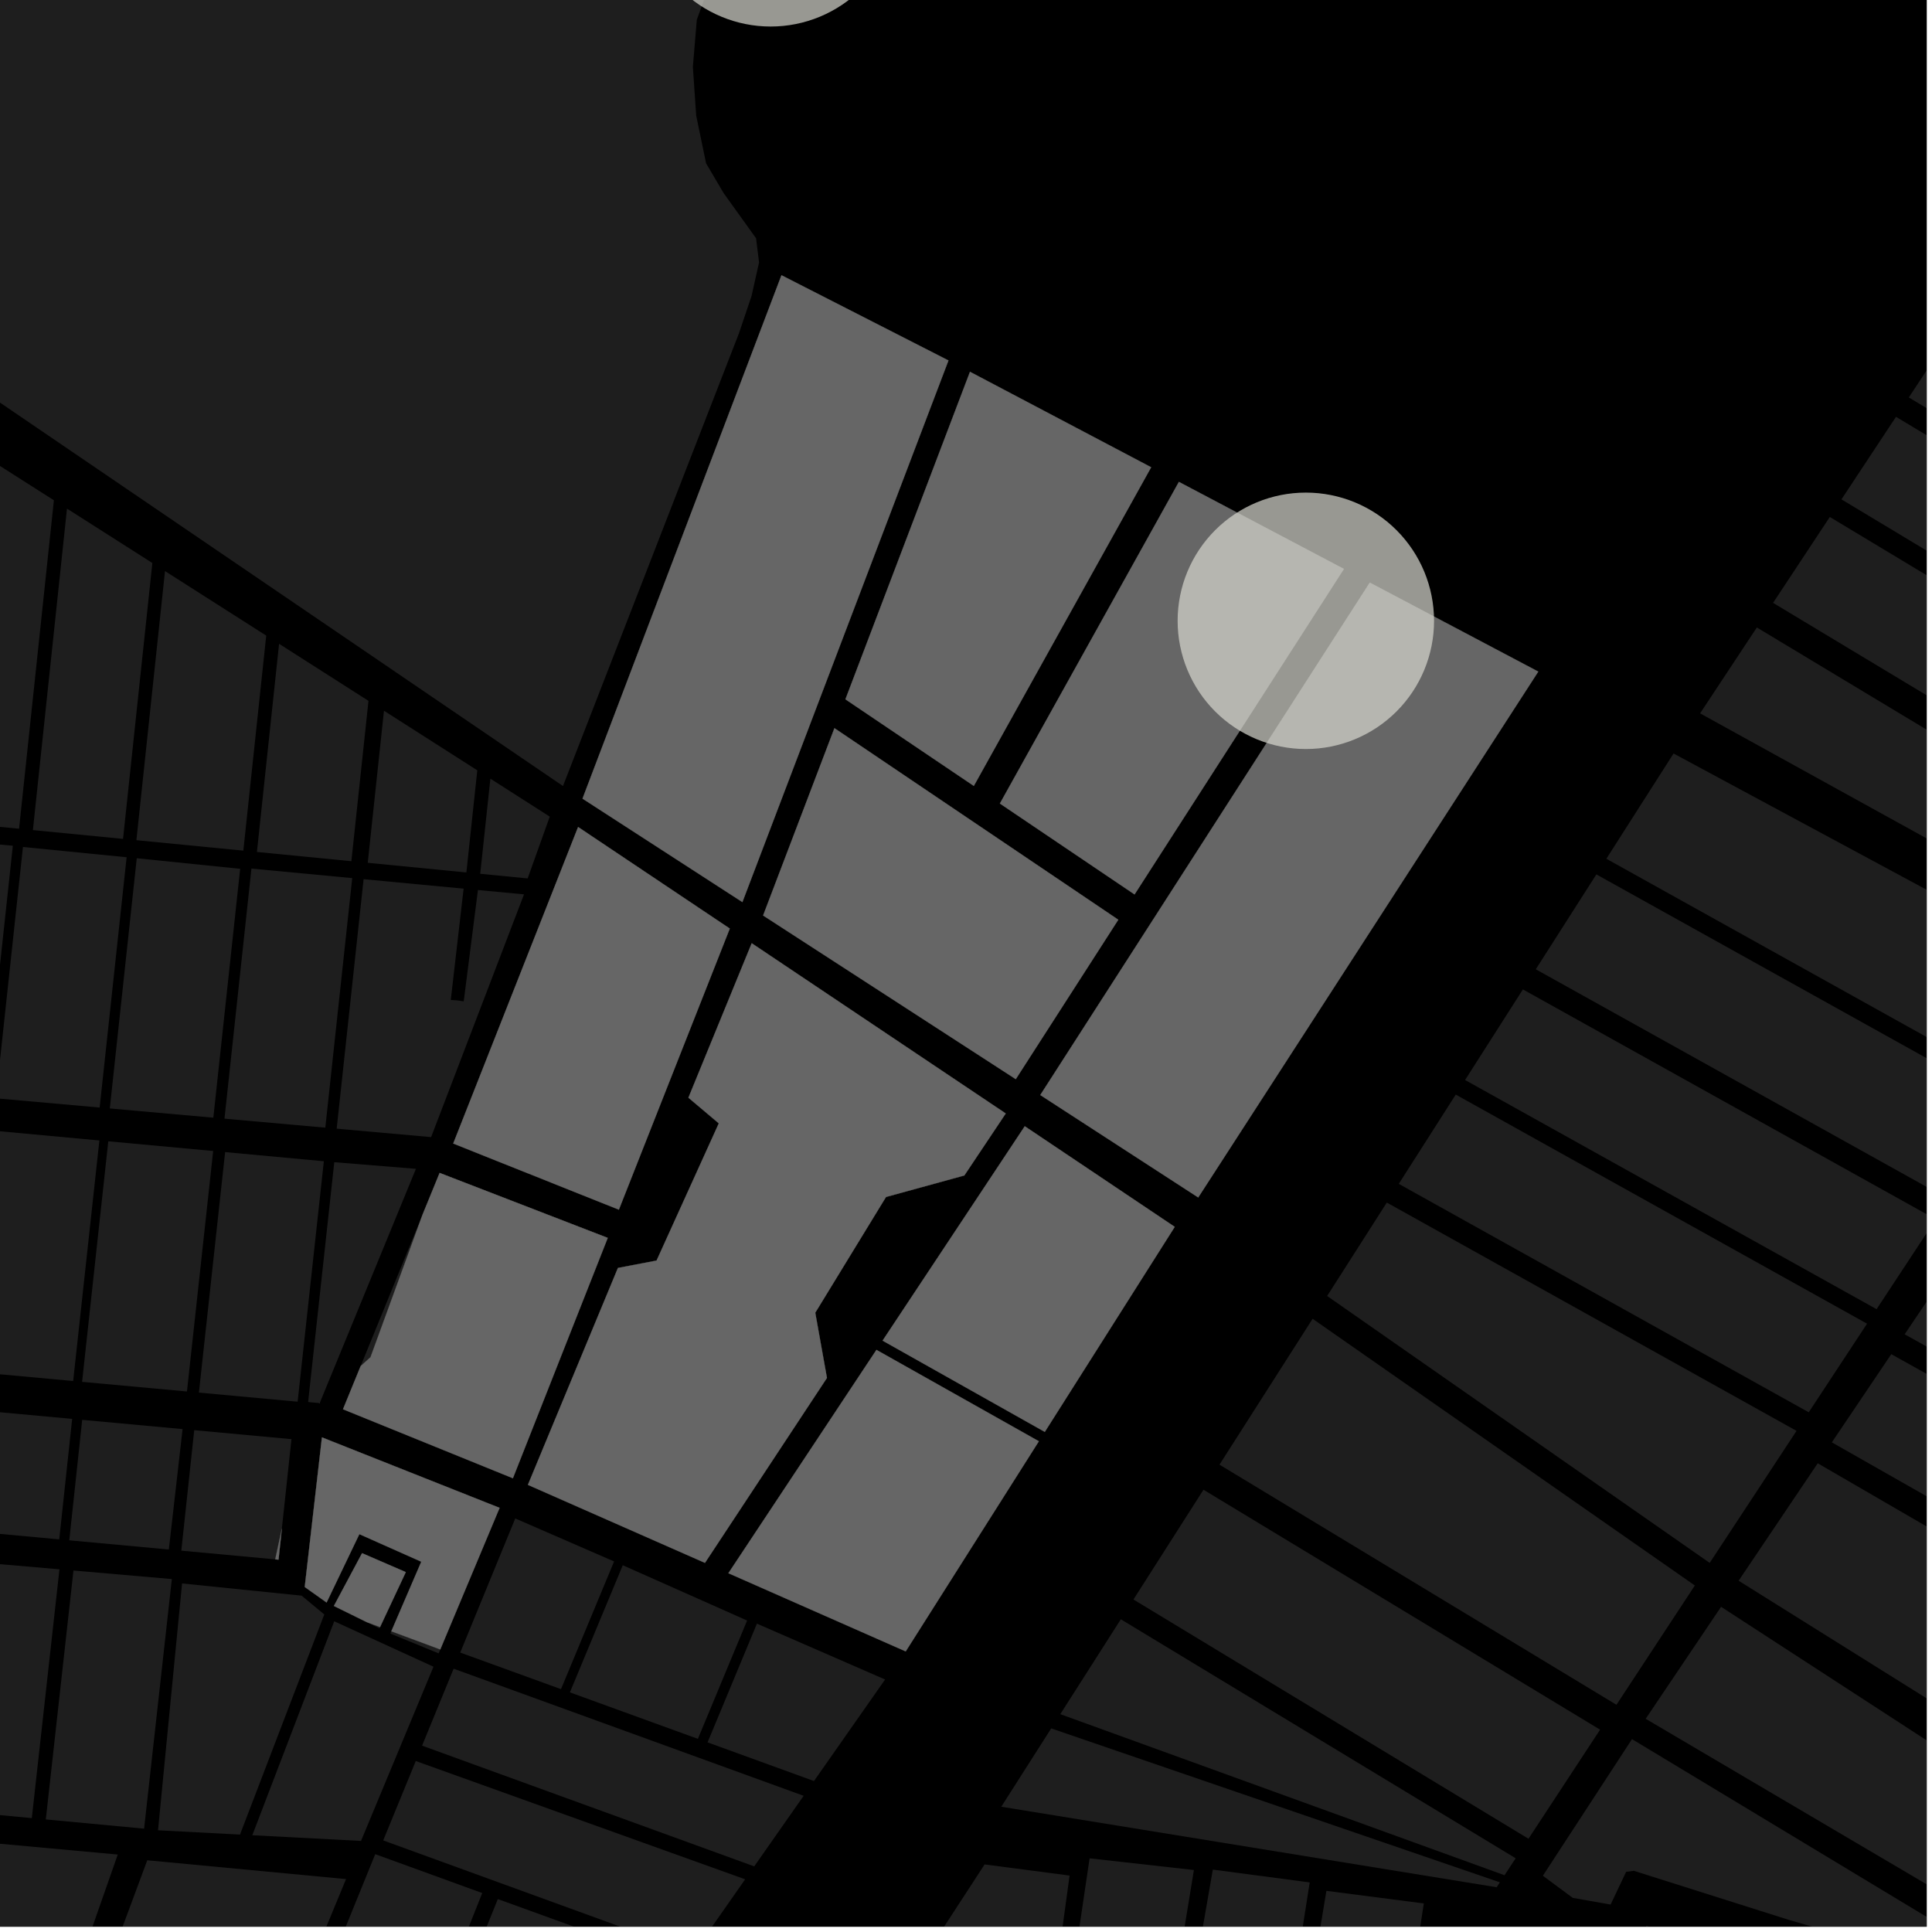 <?xml version="1.0" encoding="UTF-8"?>
<svg xmlns="http://www.w3.org/2000/svg" xmlns:xlink="http://www.w3.org/1999/xlink" width="361pt" height="361pt" viewBox="0 0 361 361" version="1.1">
<defs>
<clipPath id="clip1">
  <path d="M 273 184 L 360 184 L 360 245 L 273 245 Z M 273 184 "/>
</clipPath>
<clipPath id="clip2">
  <path d="M 286 163 L 360 163 L 360 225 L 286 225 Z M 286 163 "/>
</clipPath>
<clipPath id="clip3">
  <path d="M 300 140 L 360 140 L 360 204 L 300 204 Z M 300 140 "/>
</clipPath>
<clipPath id="clip4">
  <path d="M 317 117 L 360 117 L 360 178 L 317 178 Z M 317 117 "/>
</clipPath>
<clipPath id="clip5">
  <path d="M 331 96 L 360 96 L 360 159 L 331 159 Z M 331 96 "/>
</clipPath>
<clipPath id="clip6">
  <path d="M 344 77 L 360 77 L 360 140 L 344 140 Z M 344 77 "/>
</clipPath>
<clipPath id="clip7">
  <path d="M 356 59 L 360 59 L 360 121 L 356 121 Z M 356 59 "/>
</clipPath>
<clipPath id="clip8">
  <path d="M 288 324 L 360 324 L 360 360 L 288 360 Z M 288 324 "/>
</clipPath>
<clipPath id="clip9">
  <path d="M 307 300 L 360 300 L 360 360 L 307 360 Z M 307 300 "/>
</clipPath>
<clipPath id="clip10">
  <path d="M 324 273 L 360 273 L 360 358 L 324 358 Z M 324 273 "/>
</clipPath>
<clipPath id="clip11">
  <path d="M 342 253 L 360 253 L 360 321 L 342 321 Z M 342 253 "/>
</clipPath>
<clipPath id="clip12">
  <path d="M 355 232 L 360 232 L 360 294 L 355 294 Z M 355 232 "/>
</clipPath>
<clipPath id="clip13">
  <path d="M 307 359 L 360 359 L 360 360 L 307 360 Z M 307 359 "/>
</clipPath>
<clipPath id="clip14">
  <path d="M 0 341 L 23 341 L 23 360 L 0 360 Z M 0 341 "/>
</clipPath>
<clipPath id="clip15">
  <path d="M 0 347 L 65 347 L 65 360 L 0 360 Z M 0 347 "/>
</clipPath>
<clipPath id="clip16">
  <path d="M 64 346 L 91 346 L 91 360 L 64 360 Z M 64 346 "/>
</clipPath>
<clipPath id="clip17">
  <path d="M 71 329 L 140 329 L 140 360 L 71 360 Z M 71 329 "/>
</clipPath>
<clipPath id="clip18">
  <path d="M 87 354 L 128 354 L 128 360 L 87 360 Z M 87 354 "/>
</clipPath>
<clipPath id="clip19">
  <path d="M 237 353 L 267 353 L 267 360 L 237 360 Z M 237 353 "/>
</clipPath>
<clipPath id="clip20">
  <path d="M 216 349 L 245 349 L 245 360 L 216 360 Z M 216 349 "/>
</clipPath>
<clipPath id="clip21">
  <path d="M 194 347 L 224 347 L 224 360 L 194 360 Z M 194 347 "/>
</clipPath>
<clipPath id="clip22">
  <path d="M 90 348 L 200 348 L 200 360 L 90 360 Z M 90 348 "/>
</clipPath>
</defs>
<g id="surface5180">
<path style="fill-rule:nonzero;fill:rgb(0%,0%,0%);fill-opacity:1;stroke-width:0.03;stroke-linecap:square;stroke-linejoin:miter;stroke:rgb(0%,0%,0%);stroke-opacity:1;stroke-miterlimit:10;" d="M 0 178 L 360 178 L 360 -182 L 0 -182 Z M 0 178 " transform="matrix(1,0,0,1,0,182)"/>
<path style=" stroke:none;fill-rule:nonzero;fill:rgb(39.999%,39.999%,39.999%);fill-opacity:0.3;" d="M 187.09 337.594 L 196.422 322.957 L 280.258 351.719 L 279.656 352.637 Z M 187.09 337.594 "/>
<path style=" stroke:none;fill-rule:nonzero;fill:rgb(39.999%,39.999%,39.999%);fill-opacity:0.3;" d="M 209.43 302.566 L 283.207 347.223 L 281.125 350.395 L 198.121 320.297 Z M 209.43 302.566 "/>
<path style=" stroke:none;fill-rule:nonzero;fill:rgb(39.999%,39.999%,39.999%);fill-opacity:0.3;" d="M 224.875 278.359 L 298.98 323.195 L 285.602 343.574 L 211.789 298.871 Z M 224.875 278.359 "/>
<path style=" stroke:none;fill-rule:nonzero;fill:rgb(39.999%,39.999%,39.999%);fill-opacity:0.3;" d="M 245.266 246.418 L 316.688 296.254 L 302.039 318.543 L 227.863 273.676 Z M 245.266 246.418 "/>
<path style=" stroke:none;fill-rule:nonzero;fill:rgb(39.999%,39.999%,39.999%);fill-opacity:0.3;" d="M 259.129 224.703 L 335.688 267.363 L 319.461 292.031 L 247.98 242.16 Z M 259.129 224.703 "/>
<path style=" stroke:none;fill-rule:nonzero;fill:rgb(39.999%,39.999%,39.999%);fill-opacity:0.3;" d="M 272.012 204.527 L 348.863 247.336 L 337.969 263.891 L 261.363 221.207 Z M 272.012 204.527 "/>
<g clip-path="url(#clip1)" clip-rule="nonzero">
<path style=" stroke:none;fill-rule:nonzero;fill:rgb(39.999%,39.999%,39.999%);fill-opacity:0.3;" d="M 284.559 184.875 L 361.699 227.828 L 350.645 244.625 L 273.754 201.801 Z M 284.559 184.875 "/>
</g>
<g clip-path="url(#clip2)" clip-rule="nonzero">
<path style=" stroke:none;fill-rule:nonzero;fill:rgb(39.999%,39.999%,39.999%);fill-opacity:0.3;" d="M 298.285 163.383 L 375.742 206.492 L 364.16 224.09 L 286.965 181.113 Z M 298.285 163.383 "/>
</g>
<g clip-path="url(#clip3)" clip-rule="nonzero">
<path style=" stroke:none;fill-rule:nonzero;fill:rgb(39.999%,39.999%,39.999%);fill-opacity:0.3;" d="M 312.711 140.793 L 391.391 183.16 L 377.648 203.594 L 300.152 160.461 Z M 312.711 140.793 "/>
</g>
<g clip-path="url(#clip4)" clip-rule="nonzero">
<path style=" stroke:none;fill-rule:nonzero;fill:rgb(39.999%,39.999%,39.999%);fill-opacity:0.3;" d="M 328.27 117.246 L 405.203 163.547 L 397.145 177.164 L 317.668 133.293 Z M 328.27 117.246 "/>
</g>
<g clip-path="url(#clip5)" clip-rule="nonzero">
<path style=" stroke:none;fill-rule:nonzero;fill:rgb(39.999%,39.999%,39.999%);fill-opacity:0.3;" d="M 341.906 96.598 L 418.852 142.891 L 408.242 158.949 L 331.305 112.648 Z M 341.906 96.598 "/>
</g>
<g clip-path="url(#clip6)" clip-rule="nonzero">
<path style=" stroke:none;fill-rule:nonzero;fill:rgb(39.999%,39.999%,39.999%);fill-opacity:0.3;" d="M 354.273 77.883 L 431.223 124.16 L 421.027 139.594 L 344.082 93.309 Z M 354.273 77.883 "/>
</g>
<g clip-path="url(#clip7)" clip-rule="nonzero">
<path style=" stroke:none;fill-rule:nonzero;fill:rgb(39.999%,39.999%,39.999%);fill-opacity:0.3;" d="M 366.379 59.555 L 443.336 105.82 L 433.66 120.469 L 356.664 74.266 Z M 366.379 59.555 "/>
</g>
<g clip-path="url(#clip8)" clip-rule="nonzero">
<path style=" stroke:none;fill-rule:nonzero;fill:rgb(39.999%,39.999%,39.999%);fill-opacity:0.3;" d="M 288.289 350.488 L 304.945 324.961 L 372.363 365.633 L 384.504 373.289 L 334.316 358.754 L 305.289 349.566 L 303.848 349.758 L 300.945 355.871 L 293.871 354.621 Z M 288.289 350.488 "/>
</g>
<g clip-path="url(#clip9)" clip-rule="nonzero">
<path style=" stroke:none;fill-rule:nonzero;fill:rgb(39.999%,39.999%,39.999%);fill-opacity:0.3;" d="M 307.5 321.16 L 321.59 300.234 L 423.125 366.207 L 419.457 387.117 Z M 307.5 321.16 "/>
</g>
<g clip-path="url(#clip10)" clip-rule="nonzero">
<path style=" stroke:none;fill-rule:nonzero;fill:rgb(39.999%,39.999%,39.999%);fill-opacity:0.3;" d="M 324.867 295.363 L 339.648 273.418 L 430.324 326.027 L 424.648 357.785 Z M 324.867 295.363 "/>
</g>
<g clip-path="url(#clip11)" clip-rule="nonzero">
<path style=" stroke:none;fill-rule:nonzero;fill:rgb(39.999%,39.999%,39.999%);fill-opacity:0.3;" d="M 342.285 269.508 L 353.391 253.031 L 435.242 298.633 L 431.375 320.168 Z M 342.285 269.508 "/>
</g>
<g clip-path="url(#clip12)" clip-rule="nonzero">
<path style=" stroke:none;fill-rule:nonzero;fill:rgb(39.999%,39.999%,39.999%);fill-opacity:0.3;" d="M 355.891 249.316 L 367.289 232.414 L 439.883 272.816 L 436.078 293.98 Z M 355.891 249.316 "/>
</g>
<g clip-path="url(#clip13)" clip-rule="nonzero">
<path style=" stroke:none;fill-rule:nonzero;fill:rgb(39.999%,39.999%,39.999%);fill-opacity:0.3;" d="M 307.543 359.832 L 417.023 391.836 L 416.707 393.812 L 404.637 391.953 L 386.668 389.559 L 361.512 385.965 L 355.523 385.27 L 326.051 380.438 L 324.852 380.125 Z M 307.543 359.832 "/>
</g>
<path style=" stroke:none;fill-rule:nonzero;fill:rgb(39.999%,39.999%,39.999%);fill-opacity:0.3;" d="M 255.949 108.863 L 287.43 125.492 L 223.891 223.75 L 194.379 204.609 Z M 255.949 108.863 "/>
<path style=" stroke:none;fill-rule:nonzero;fill:rgb(39.999%,39.999%,39.999%);fill-opacity:0.3;" d="M 191.48 210.441 L 219.504 229.242 L 195.223 267.555 L 164.914 250.5 Z M 191.48 210.441 "/>
<path style=" stroke:none;fill-rule:nonzero;fill:rgb(39.999%,39.999%,39.999%);fill-opacity:0.3;" d="M 163.766 252.227 L 194.113 269.305 L 169.234 308.57 L 136.102 293.957 Z M 163.766 252.227 "/>
<path style=" stroke:none;fill-rule:nonzero;fill:rgb(39.999%,39.999%,39.999%);fill-opacity:0.3;" d="M 108.02 154.527 L 136.363 173.504 L 115.637 226.031 L 84.688 213.672 Z M 108.02 154.527 "/>
<path style=" stroke:none;fill-rule:nonzero;fill:rgb(39.999%,39.999%,39.999%);fill-opacity:0.3;" d="M 155.918 136.059 L 208.957 171.855 L 189.801 201.645 L 142.59 171.062 Z M 155.918 136.059 "/>
<path style=" stroke:none;fill-rule:nonzero;fill:rgb(39.999%,39.999%,39.999%);fill-opacity:0.3;" d="M 140.461 176.246 L 187.926 208.055 L 180.188 219.641 L 165.551 223.66 L 152.332 245.285 L 154.516 257.469 L 131.723 292.027 L 98.641 277.449 L 115.465 236.918 L 122.684 235.539 L 134.312 209.902 L 128.633 205.109 Z M 140.461 176.246 "/>
<path style=" stroke:none;fill-rule:nonzero;fill:rgb(39.999%,39.999%,39.999%);fill-opacity:0.3;" d="M 146.02 51.43 L 177.223 67.355 L 138.719 168.559 L 108.844 149.227 Z M 146.02 51.43 "/>
<path style=" stroke:none;fill-rule:nonzero;fill:rgb(39.999%,39.999%,39.999%);fill-opacity:0.3;" d="M 181.246 69.473 L 215.098 87.309 L 181.961 146.852 L 157.969 130.668 Z M 181.246 69.473 "/>
<path style=" stroke:none;fill-rule:nonzero;fill:rgb(39.999%,39.999%,39.999%);fill-opacity:0.3;" d="M 220.281 90.043 L 251.109 106.309 L 211.996 167.129 L 186.832 150.141 Z M 220.281 90.043 "/>
<path style=" stroke:none;fill-rule:nonzero;fill:rgb(39.999%,39.999%,39.999%);fill-opacity:0.3;" d="M 82.145 219.16 L 113.559 231.301 L 95.836 276.215 L 64.09 263.324 L 67.391 255.254 L 69.23 253.598 L 78.949 226.973 Z M 82.145 219.16 "/>
<path style=" stroke:none;fill-rule:nonzero;fill:rgb(39.999%,39.999%,39.999%);fill-opacity:0.3;" d="M 52.664 285.641 L 52.043 291.426 L 51.43 291.371 Z M 52.664 285.641 "/>
<path style=" stroke:none;fill-rule:nonzero;fill:rgb(39.999%,39.999%,39.999%);fill-opacity:0.3;" d="M 59.754 262.125 L 59.734 262.176 L 59.703 262.172 Z M 59.754 262.125 "/>
<path style=" stroke:none;fill-rule:nonzero;fill:rgb(39.999%,39.999%,39.999%);fill-opacity:0.3;" d="M 60.156 268.578 L 93.352 281.746 L 82.266 308.203 L 73.121 304.809 L 78.719 291.812 L 67.145 286.66 L 61.023 299.434 L 56.941 296.531 Z M 60.156 268.578 "/>
<path style=" stroke:none;fill-rule:nonzero;fill:rgb(39.999%,39.999%,39.999%);fill-opacity:0.3;" d="M 75.824 293.754 L 71.012 304.023 L 68.531 303.102 L 62.387 300.078 L 67.656 290.215 Z M 75.824 293.754 "/>
<path style=" stroke:none;fill-rule:nonzero;fill:rgb(39.999%,39.999%,39.999%);fill-opacity:0.3;" d="M 67.391 255.254 L 78.949 226.973 L 69.23 253.598 Z M 67.391 255.254 "/>
<g clip-path="url(#clip14)" clip-rule="nonzero">
<path style=" stroke:none;fill-rule:nonzero;fill:rgb(39.999%,39.999%,39.999%);fill-opacity:0.3;" d="M -33.484 341.445 L 22.004 346.527 L 6.809 389.891 L -37.93 385.961 Z M -33.484 341.445 "/>
</g>
<path style=" stroke:none;fill-rule:nonzero;fill:rgb(39.999%,39.999%,39.999%);fill-opacity:0.3;" d="M -7.516 291.621 L 11.109 293.23 L 5.945 339.719 L -12.664 337.973 Z M -7.516 291.621 "/>
<path style=" stroke:none;fill-rule:nonzero;fill:rgb(39.999%,39.999%,39.999%);fill-opacity:0.3;" d="M 13.727 293.457 L 32.109 295.051 L 26.926 341.691 L 8.559 339.965 Z M 13.727 293.457 "/>
<path style=" stroke:none;fill-rule:nonzero;fill:rgb(39.999%,39.999%,39.999%);fill-opacity:0.3;" d="M 34.02 295.871 L 56.355 298.152 L 60.594 301.664 L 44.844 342.797 L 29.527 341.992 Z M 34.02 295.871 "/>
<path style=" stroke:none;fill-rule:nonzero;fill:rgb(39.999%,39.999%,39.999%);fill-opacity:0.3;" d="M 36.293 267.23 L 54.461 268.91 L 52.664 285.641 L 51.43 291.371 L 33.879 289.746 Z M 36.293 267.23 "/>
<path style=" stroke:none;fill-rule:nonzero;fill:rgb(39.999%,39.999%,39.999%);fill-opacity:0.3;" d="M 15.359 265.301 L 34.117 267.031 L 31.547 289.531 L 12.945 287.812 Z M 15.359 265.301 "/>
<path style=" stroke:none;fill-rule:nonzero;fill:rgb(39.999%,39.999%,39.999%);fill-opacity:0.3;" d="M -6.367 263.297 L 13.484 265.125 L 11.07 287.637 L -8.781 285.805 Z M -6.367 263.297 "/>
<path style=" stroke:none;fill-rule:nonzero;fill:rgb(39.999%,39.999%,39.999%);fill-opacity:0.3;" d="M -0.582 211.328 L 18.57 213.102 L 13.672 258.047 L -5.477 256.285 Z M -0.582 211.328 "/>
<path style=" stroke:none;fill-rule:nonzero;fill:rgb(39.999%,39.999%,39.999%);fill-opacity:0.3;" d="M 20.234 213.254 L 39.832 215.066 L 34.934 260.004 L 15.34 258.203 Z M 20.234 213.254 "/>
<path style=" stroke:none;fill-rule:nonzero;fill:rgb(39.999%,39.999%,39.999%);fill-opacity:0.3;" d="M 42.066 215.273 L 60.512 216.98 L 55.613 261.91 L 37.168 260.211 Z M 42.066 215.273 "/>
<path style=" stroke:none;fill-rule:nonzero;fill:rgb(39.999%,39.999%,39.999%);fill-opacity:0.3;" d="M 62.461 217.16 L 77.719 218.398 L 59.754 262.125 L 59.703 262.172 L 57.574 261.977 Z M 62.461 217.16 "/>
<path style=" stroke:none;fill-rule:nonzero;fill:rgb(39.999%,39.999%,39.999%);fill-opacity:0.3;" d="M -16.887 156.262 L 2.398 158.027 L -2.664 205.051 L -21.953 203.332 Z M -16.887 156.262 "/>
<path style=" stroke:none;fill-rule:nonzero;fill:rgb(39.999%,39.999%,39.999%);fill-opacity:0.3;" d="M 4.289 158.262 L 23.66 160.18 L 18.621 206.949 L -0.77 205.219 Z M 4.289 158.262 "/>
<path style=" stroke:none;fill-rule:nonzero;fill:rgb(39.999%,39.999%,39.999%);fill-opacity:0.3;" d="M 25.555 160.367 L 44.875 162.34 L 39.863 208.844 L 20.516 207.117 Z M 25.555 160.367 "/>
<path style=" stroke:none;fill-rule:nonzero;fill:rgb(39.999%,39.999%,39.999%);fill-opacity:0.3;" d="M 46.984 162.297 L 65.816 164.078 L 60.785 210.707 L 41.945 209.027 Z M 46.984 162.297 "/>
<path style=" stroke:none;fill-rule:nonzero;fill:rgb(39.999%,39.999%,39.999%);fill-opacity:0.3;" d="M 67.941 164.277 L 86.629 166.047 L 84.23 186.84 L 85.395 186.918 L 86.648 187.105 L 89.305 166.301 L 97.914 167.113 L 80.555 212.473 L 62.91 210.898 Z M 67.941 164.277 "/>
<path style=" stroke:none;fill-rule:nonzero;fill:rgb(39.999%,39.999%,39.999%);fill-opacity:0.3;" d="M -8.008 81.969 L 10.07 93.477 L 3.562 154.852 L -15.512 152.992 Z M -8.008 81.969 "/>
<path style=" stroke:none;fill-rule:nonzero;fill:rgb(39.999%,39.999%,39.999%);fill-opacity:0.3;" d="M 12.516 95.035 L 28.469 105.199 L 22.992 156.75 L 6.148 155.105 Z M 12.516 95.035 "/>
<path style=" stroke:none;fill-rule:nonzero;fill:rgb(39.999%,39.999%,39.999%);fill-opacity:0.3;" d="M 30.832 106.707 L 49.746 118.766 L 45.469 158.945 L 25.488 156.992 Z M 30.832 106.707 "/>
<path style=" stroke:none;fill-rule:nonzero;fill:rgb(39.999%,39.999%,39.999%);fill-opacity:0.3;" d="M 52.148 120.297 L 68.852 130.957 L 65.656 160.918 L 48.008 159.191 Z M 52.148 120.297 "/>
<path style=" stroke:none;fill-rule:nonzero;fill:rgb(39.999%,39.999%,39.999%);fill-opacity:0.3;" d="M 71.746 132.801 L 89.184 143.938 L 87.145 163.02 L 68.715 161.215 Z M 71.746 132.801 "/>
<path style=" stroke:none;fill-rule:nonzero;fill:rgb(39.999%,39.999%,39.999%);fill-opacity:0.3;" d="M 91.629 145.496 L 102.723 152.586 L 98.594 164.137 L 89.73 163.27 Z M 91.629 145.496 "/>
<g clip-path="url(#clip15)" clip-rule="nonzero">
<path style=" stroke:none;fill-rule:nonzero;fill:rgb(39.999%,39.999%,39.999%);fill-opacity:0.3;" d="M 27.516 347.598 L 64.66 351.113 L 14.363 472.648 L 8.254 502.797 L -30.617 493.555 L -22.832 461.07 L -14.941 462.02 Z M 27.516 347.598 "/>
</g>
<path style=" stroke:none;fill-rule:nonzero;fill:rgb(39.999%,39.999%,39.999%);fill-opacity:0.3;" d="M 62.449 302.941 L 81 311.43 L 67.457 343.984 L 47.145 342.918 Z M 62.449 302.941 "/>
<path style=" stroke:none;fill-rule:nonzero;fill:rgb(39.999%,39.999%,39.999%);fill-opacity:0.3;" d="M 82.266 308.203 L 81.961 308.938 L 72.938 305.234 L 73.121 304.809 Z M 82.266 308.203 "/>
<path style=" stroke:none;fill-rule:nonzero;fill:rgb(39.999%,39.999%,39.999%);fill-opacity:0.3;" d="M 71.012 304.023 L 70.898 304.266 L 68.531 303.102 Z M 71.012 304.023 "/>
<g clip-path="url(#clip16)" clip-rule="nonzero">
<path style=" stroke:none;fill-rule:nonzero;fill:rgb(39.999%,39.999%,39.999%);fill-opacity:0.3;" d="M 70.113 346.457 L 90.109 353.723 L 84.219 368.504 L 64.125 361.195 Z M 70.113 346.457 "/>
</g>
<g clip-path="url(#clip17)" clip-rule="nonzero">
<path style=" stroke:none;fill-rule:nonzero;fill:rgb(39.999%,39.999%,39.999%);fill-opacity:0.3;" d="M 77.688 329.051 L 139.234 351.156 L 129.566 364.973 L 71.605 343.887 Z M 77.688 329.051 "/>
</g>
<path style=" stroke:none;fill-rule:nonzero;fill:rgb(39.999%,39.999%,39.999%);fill-opacity:0.3;" d="M 84.762 311.801 L 150.164 335.551 L 140.93 348.738 L 78.867 326.18 Z M 84.762 311.801 "/>
<path style=" stroke:none;fill-rule:nonzero;fill:rgb(39.999%,39.999%,39.999%);fill-opacity:0.3;" d="M 96.277 283.727 L 114.746 291.762 L 104.824 315.621 L 85.996 308.789 Z M 96.277 283.727 "/>
<path style=" stroke:none;fill-rule:nonzero;fill:rgb(39.999%,39.999%,39.999%);fill-opacity:0.3;" d="M 116.367 292.469 L 139.598 302.801 L 130.402 324.91 L 106.488 316.223 Z M 116.367 292.469 "/>
<path style=" stroke:none;fill-rule:nonzero;fill:rgb(39.999%,39.999%,39.999%);fill-opacity:0.3;" d="M 141.434 303.383 L 165.383 313.82 L 152.094 332.793 L 132.211 325.566 Z M 141.434 303.383 "/>
<g clip-path="url(#clip18)" clip-rule="nonzero">
<path style=" stroke:none;fill-rule:nonzero;fill:rgb(39.999%,39.999%,39.999%);fill-opacity:0.3;" d="M 93.02 354.848 L 127.965 367.508 L 118.43 380.977 L 87.086 369.551 Z M 93.02 354.848 "/>
</g>
<path style=" stroke:none;fill-rule:nonzero;fill:rgb(39.999%,39.999%,39.999%);fill-opacity:0.3;" d="M -215.316 -29.078 L -192.449 -79.344 L 136.434 -32.895 L 140.195 -31.688 L 141.895 -30.137 L 142.688 -26.629 L 140.945 -19.805 L 137.531 -13.164 L 133.246 -4.695 L 130.199 3.695 L 129.465 12.516 L 130.086 21.598 L 131.934 30.523 L 135.211 36.078 L 141.27 44.52 L 141.832 49.031 L 140.434 55.293 L 138.094 62.23 L 105.195 146.871 L -83.281 18.512 L -88.34 15.246 L -94.949 10.977 L -100.031 7.922 L -106.668 4.152 L -112.418 0.176 L -127.02 -6.941 L -135.203 -10.293 L -142.945 -13.43 L -150.242 -15.73 L -160.941 -18.766 L -173.547 -21.406 Z M -215.316 -29.078 "/>
<g clip-path="url(#clip19)" clip-rule="nonzero">
<path style=" stroke:none;fill-rule:nonzero;fill:rgb(39.999%,39.999%,39.999%);fill-opacity:0.3;" d="M 256.551 417.82 L 237.469 415.684 L 247.844 353.309 L 266.043 355.664 Z M 256.551 417.82 "/>
</g>
<g clip-path="url(#clip20)" clip-rule="nonzero">
<path style=" stroke:none;fill-rule:nonzero;fill:rgb(39.999%,39.999%,39.999%);fill-opacity:0.3;" d="M 226.621 349.34 L 244.723 351.734 L 235.477 410.695 L 216.402 408.07 Z M 226.621 349.34 "/>
</g>
<g clip-path="url(#clip21)" clip-rule="nonzero">
<path style=" stroke:none;fill-rule:nonzero;fill:rgb(39.999%,39.999%,39.999%);fill-opacity:0.3;" d="M 203.594 347.234 L 223.086 349.418 L 213.426 408.398 L 194.875 406.121 Z M 203.594 347.234 "/>
</g>
<g clip-path="url(#clip22)" clip-rule="nonzero">
<path style=" stroke:none;fill-rule:nonzero;fill:rgb(39.999%,39.999%,39.999%);fill-opacity:0.3;" d="M 191.883 409.801 L 173.523 407.332 L 171.672 407.199 L 169.824 407.066 L 168.238 416.316 L 164.762 436.395 L 142.391 433.566 L 130.273 502.273 L 90.484 496.293 L 137.605 420.703 L 151.883 397.688 L 183.977 348.375 L 199.855 350.453 L 194.863 386.98 L 182.176 385.242 L 181.812 390.039 L 181.445 394.832 L 193.398 396.57 Z M 191.883 409.801 "/>
</g>
<path style="fill-rule:nonzero;fill:rgb(39.999%,39.999%,39.999%);fill-opacity:1;stroke-width:0.03;stroke-linecap:square;stroke-linejoin:miter;stroke:rgb(39.999%,39.999%,39.999%);stroke-opacity:1;stroke-miterlimit:3.239;" d="M 329.949 121.863 L 361.43 138.492 L 297.891 236.75 L 268.379 217.609 Z M 329.949 121.863 " transform="matrix(1,0,0,1,-74,-13)"/>
<path style="fill-rule:nonzero;fill:rgb(39.999%,39.999%,39.999%);fill-opacity:1;stroke-width:0.03;stroke-linecap:square;stroke-linejoin:miter;stroke:rgb(39.999%,39.999%,39.999%);stroke-opacity:1;stroke-miterlimit:3.239;" d="M 265.48 223.441 L 293.504 242.242 L 269.223 280.555 L 238.914 263.5 Z M 265.48 223.441 " transform="matrix(1,0,0,1,-74,-13)"/>
<path style="fill-rule:nonzero;fill:rgb(39.999%,39.999%,39.999%);fill-opacity:1;stroke-width:0.03;stroke-linecap:square;stroke-linejoin:miter;stroke:rgb(39.999%,39.999%,39.999%);stroke-opacity:1;stroke-miterlimit:3.239;" d="M 237.766 265.227 L 268.113 282.305 L 243.234 321.57 L 210.102 306.957 Z M 237.766 265.227 " transform="matrix(1,0,0,1,-74,-13)"/>
<path style="fill-rule:nonzero;fill:rgb(39.999%,39.999%,39.999%);fill-opacity:1;stroke-width:0.03;stroke-linecap:square;stroke-linejoin:miter;stroke:rgb(39.999%,39.999%,39.999%);stroke-opacity:1;stroke-miterlimit:3.239;" d="M 182.02 167.527 L 210.363 186.504 L 189.637 239.031 L 158.688 226.672 Z M 182.02 167.527 " transform="matrix(1,0,0,1,-74,-13)"/>
<path style="fill-rule:nonzero;fill:rgb(39.999%,39.999%,39.999%);fill-opacity:1;stroke-width:0.03;stroke-linecap:square;stroke-linejoin:miter;stroke:rgb(39.999%,39.999%,39.999%);stroke-opacity:1;stroke-miterlimit:3.239;" d="M 229.918 149.059 L 282.957 184.855 L 263.801 214.645 L 216.59 184.062 Z M 229.918 149.059 " transform="matrix(1,0,0,1,-74,-13)"/>
<path style="fill-rule:nonzero;fill:rgb(39.999%,39.999%,39.999%);fill-opacity:1;stroke-width:0.03;stroke-linecap:square;stroke-linejoin:miter;stroke:rgb(39.999%,39.999%,39.999%);stroke-opacity:1;stroke-miterlimit:3.239;" d="M 214.461 189.246 L 261.926 221.055 L 254.188 232.641 L 239.551 236.66 L 226.332 258.285 L 228.516 270.469 L 205.723 305.027 L 172.641 290.449 L 189.465 249.918 L 196.684 248.539 L 208.312 222.902 L 202.633 218.109 Z M 214.461 189.246 " transform="matrix(1,0,0,1,-74,-13)"/>
<path style="fill-rule:nonzero;fill:rgb(39.999%,39.999%,39.999%);fill-opacity:1;stroke-width:0.03;stroke-linecap:square;stroke-linejoin:miter;stroke:rgb(39.999%,39.999%,39.999%);stroke-opacity:1;stroke-miterlimit:3.239;" d="M 220.02 64.43 L 251.223 80.355 L 212.719 181.559 L 182.844 162.227 Z M 220.02 64.43 " transform="matrix(1,0,0,1,-74,-13)"/>
<path style="fill-rule:nonzero;fill:rgb(39.999%,39.999%,39.999%);fill-opacity:1;stroke-width:0.03;stroke-linecap:square;stroke-linejoin:miter;stroke:rgb(39.999%,39.999%,39.999%);stroke-opacity:1;stroke-miterlimit:3.239;" d="M 255.246 82.473 L 289.098 100.309 L 255.961 159.852 L 231.969 143.668 Z M 255.246 82.473 " transform="matrix(1,0,0,1,-74,-13)"/>
<path style="fill-rule:nonzero;fill:rgb(39.999%,39.999%,39.999%);fill-opacity:1;stroke-width:0.03;stroke-linecap:square;stroke-linejoin:miter;stroke:rgb(39.999%,39.999%,39.999%);stroke-opacity:1;stroke-miterlimit:3.239;" d="M 294.281 103.043 L 325.109 119.309 L 285.996 180.129 L 260.832 163.141 Z M 294.281 103.043 " transform="matrix(1,0,0,1,-74,-13)"/>
<path style="fill-rule:nonzero;fill:rgb(39.999%,39.999%,39.999%);fill-opacity:1;stroke-width:0.03;stroke-linecap:square;stroke-linejoin:miter;stroke:rgb(39.999%,39.999%,39.999%);stroke-opacity:1;stroke-miterlimit:3.239;" d="M 156.145 232.16 L 187.559 244.301 L 169.836 289.215 L 138.09 276.324 L 141.391 268.254 L 143.23 266.598 L 152.949 239.973 Z M 156.145 232.16 " transform="matrix(1,0,0,1,-74,-13)"/>
<path style="fill-rule:nonzero;fill:rgb(39.999%,39.999%,39.999%);fill-opacity:1;stroke-width:0.03;stroke-linecap:square;stroke-linejoin:miter;stroke:rgb(39.999%,39.999%,39.999%);stroke-opacity:1;stroke-miterlimit:3.239;" d="M 126.664 298.641 L 126.043 304.426 L 125.43 304.371 Z M 126.664 298.641 " transform="matrix(1,0,0,1,-74,-13)"/>
<path style="fill-rule:nonzero;fill:rgb(39.999%,39.999%,39.999%);fill-opacity:1;stroke-width:0.03;stroke-linecap:square;stroke-linejoin:miter;stroke:rgb(39.999%,39.999%,39.999%);stroke-opacity:1;stroke-miterlimit:3.239;" d="M 133.754 275.125 L 133.734 275.176 L 133.703 275.172 Z M 133.754 275.125 " transform="matrix(1,0,0,1,-74,-13)"/>
<path style="fill-rule:nonzero;fill:rgb(39.999%,39.999%,39.999%);fill-opacity:1;stroke-width:0.03;stroke-linecap:square;stroke-linejoin:miter;stroke:rgb(39.999%,39.999%,39.999%);stroke-opacity:1;stroke-miterlimit:3.239;" d="M 134.156 281.578 L 167.352 294.746 L 156.266 321.203 L 147.121 317.809 L 152.719 304.812 L 141.145 299.66 L 135.023 312.434 L 130.941 309.531 Z M 134.156 281.578 " transform="matrix(1,0,0,1,-74,-13)"/>
<path style="fill-rule:nonzero;fill:rgb(39.999%,39.999%,39.999%);fill-opacity:1;stroke-width:0.03;stroke-linecap:square;stroke-linejoin:miter;stroke:rgb(39.999%,39.999%,39.999%);stroke-opacity:1;stroke-miterlimit:3.239;" d="M 149.824 306.754 L 145.012 317.023 L 142.531 316.102 L 136.387 313.078 L 141.656 303.215 Z M 149.824 306.754 " transform="matrix(1,0,0,1,-74,-13)"/>
<path style=" stroke:none;fill-rule:evenodd;fill:rgb(85.097%,85.097%,81.96%);fill-opacity:0.7;" d="M 167.957 -19 C 167.957 -25.355 165.434 -31.449 160.941 -35.941 C 156.449 -40.434 150.355 -42.957 144 -42.957 C 137.645 -42.957 131.551 -40.434 127.059 -35.941 C 122.566 -31.449 120.043 -25.355 120.043 -19 C 120.043 -12.645 122.566 -6.551 127.059 -2.059 C 131.551 2.434 137.645 4.957 144 4.957 C 150.355 4.957 156.449 2.434 160.941 -2.059 C 165.434 -6.551 167.957 -12.645 167.957 -19 Z M 167.957 -19 "/>
<path style=" stroke:none;fill-rule:evenodd;fill:rgb(85.097%,85.097%,81.96%);fill-opacity:0.7;" d="M 267.957 116 C 267.957 109.645 265.434 103.551 260.941 99.059 C 256.449 94.566 250.355 92.043 244 92.043 C 237.645 92.043 231.551 94.566 227.059 99.059 C 222.566 103.551 220.043 109.645 220.043 116 C 220.043 122.355 222.566 128.449 227.059 132.941 C 231.551 137.434 237.645 139.957 244 139.957 C 250.355 139.957 256.449 137.434 260.941 132.941 C 265.434 128.449 267.957 122.355 267.957 116 Z M 267.957 116 "/>
</g>
</svg>
